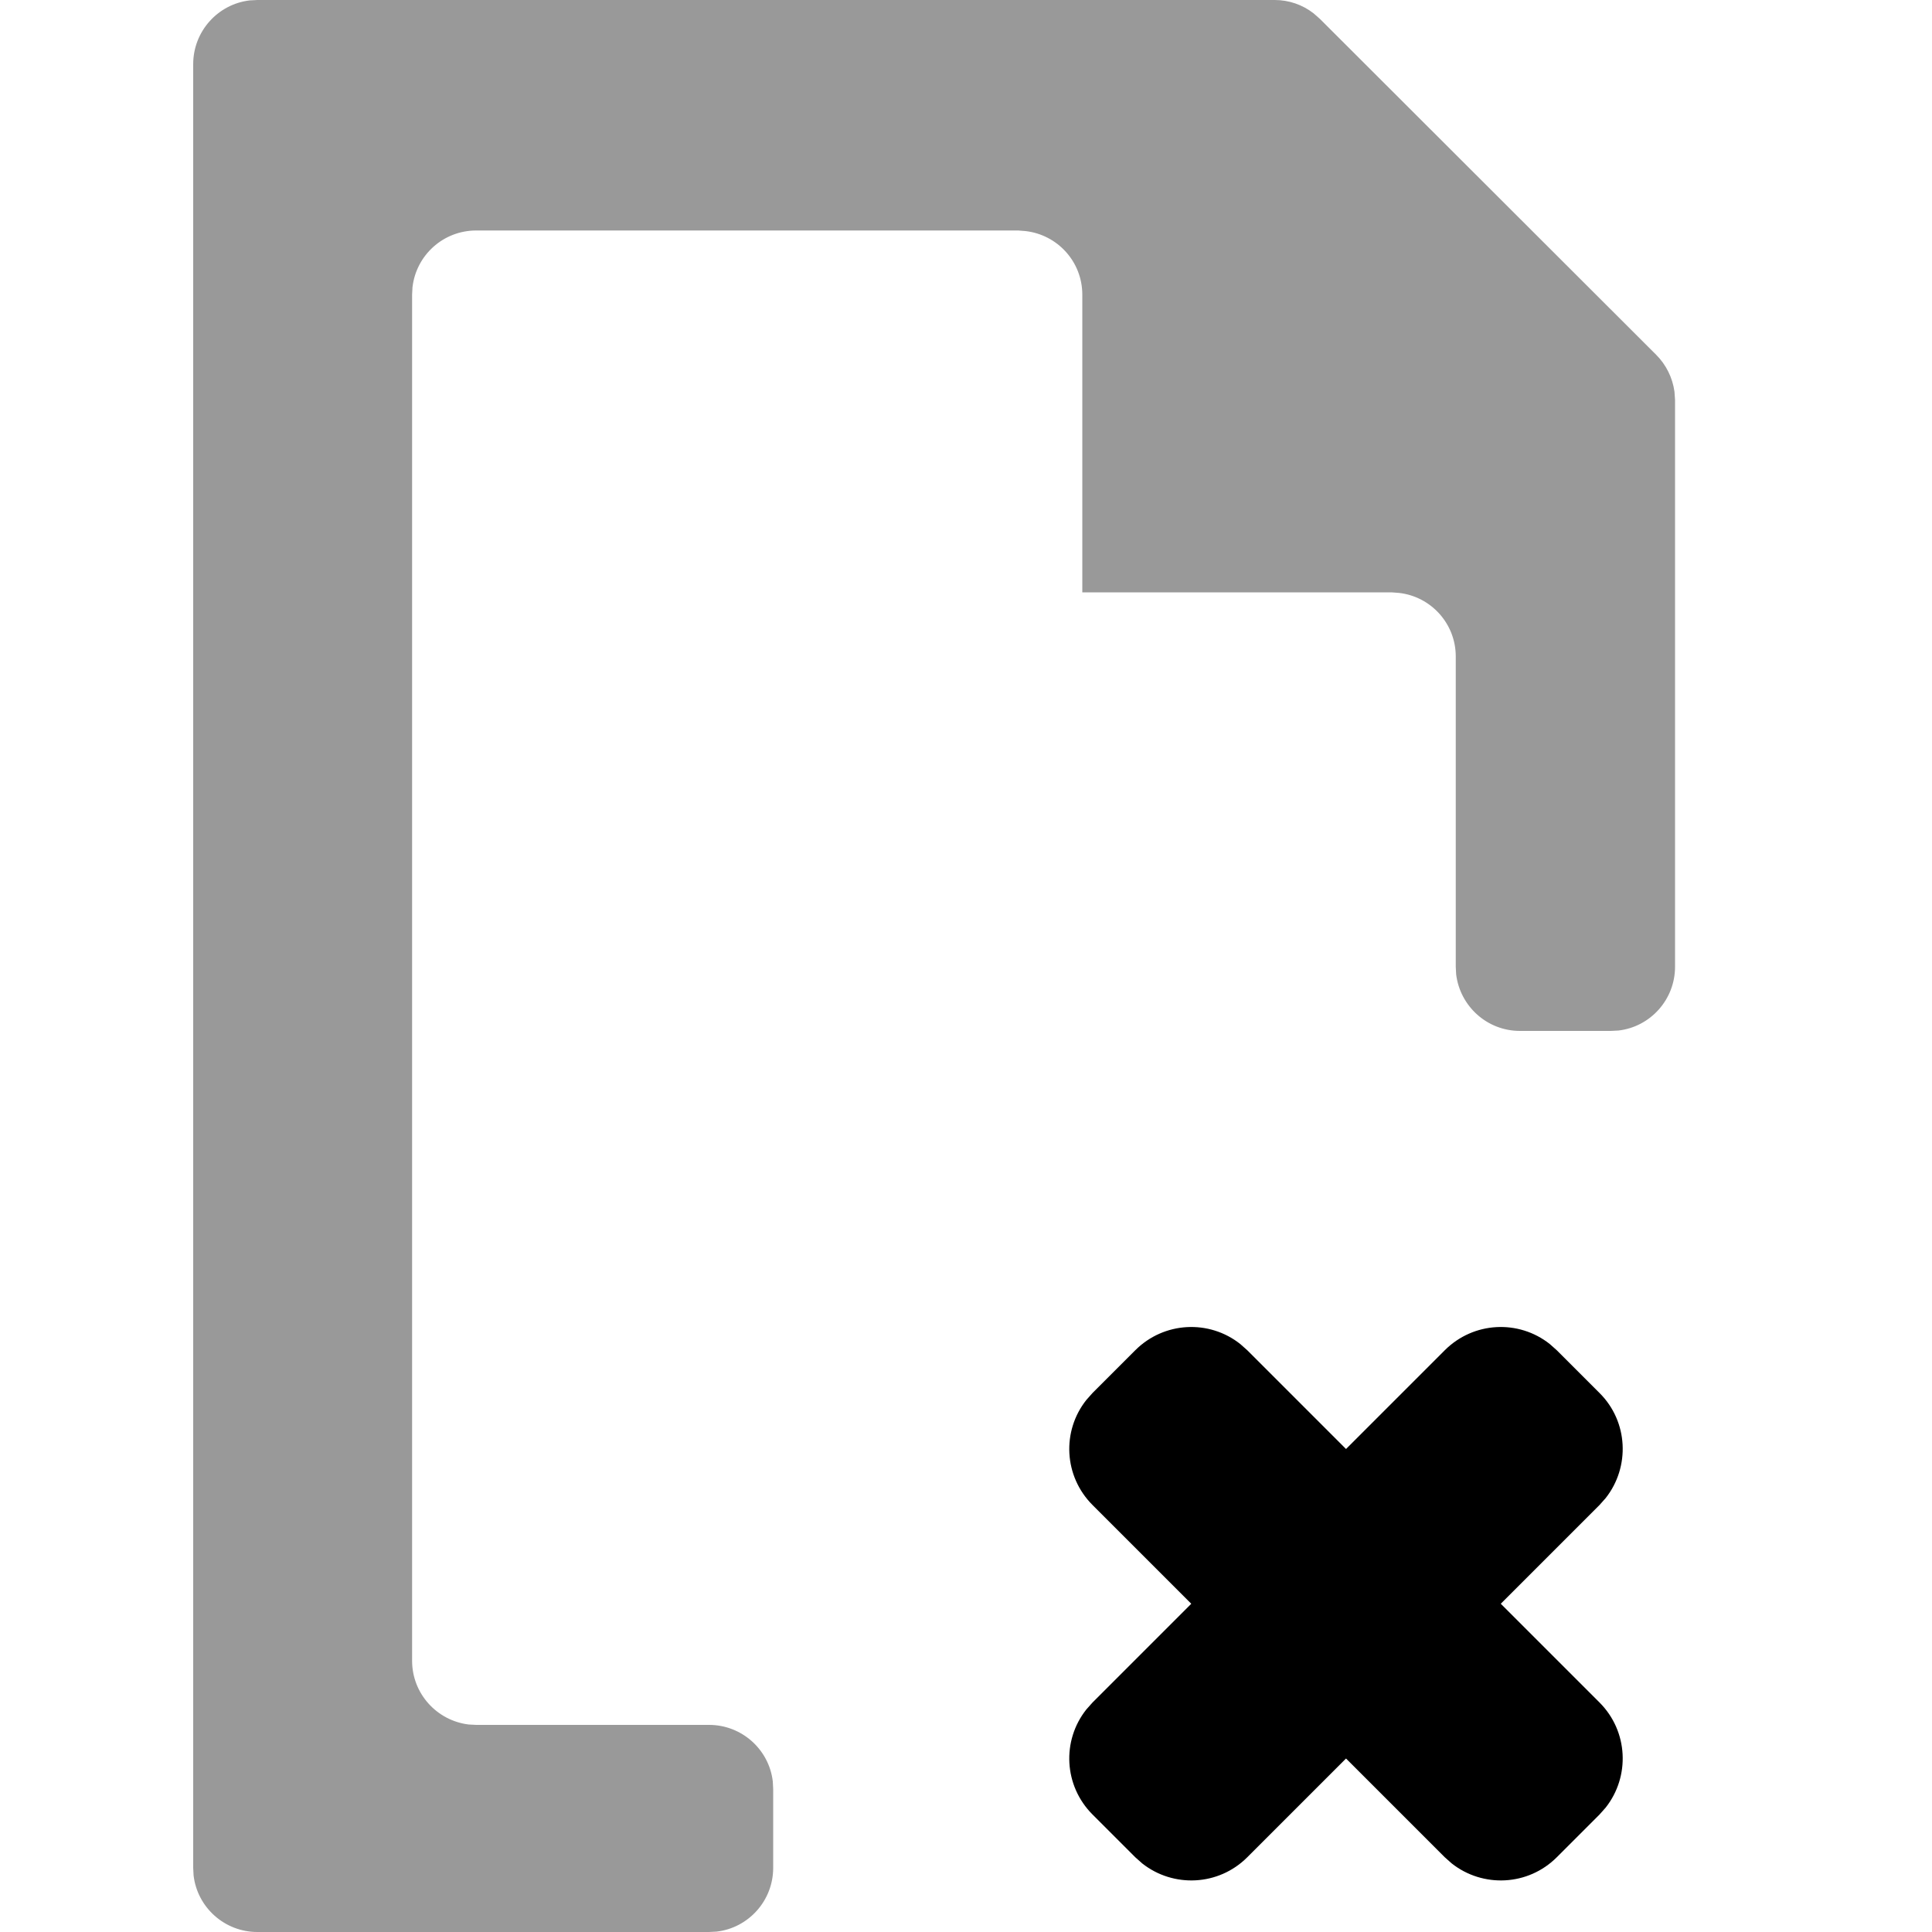 <svg xmlns="http://www.w3.org/2000/svg" viewBox="0 0 1000 1000" width="1000" height="1000">
<path d="M133.2 0l526.6 0c7.3 0 14.3 2.4 20.1 6.9l3.3 2.9 174 173.8c5.2 5.2 8.5 11.9 9.5 19.1l0.3 4.3 0 293.4c0 17-12.8 31.1-29.3 33l-3.9 0.2-47.1 0c-17 0-31-12.8-33-29.3l-0.2-3.9 0-160.6c0-17-12.8-31-29.3-32.9l-3.9-0.3-160.1 0 0-154.1c0-17-12.8-31-29.4-32.9l-3.8-0.3-280.5 0c-17.1 0-31.1 12.8-33 29.4l-0.2 3.8 0 707.1c0 17 12.8 31 29.3 33l3.9 0.2 120.5 0c17 0 31.1 12.8 33 29.3l0.2 3.9 0 40.8c0 17-12.8 31.1-29.3 33l-3.9 0.2-233.8 0c-17 0-31.1-12.8-33-29.3l-0.2-3.9 0-933.6c0-17 12.8-31.1 29.3-33l3.9-0.2 526.6 0-526.6 0z" opacity="0.4"/>
<path d="M696.7 750l51.1-51.1c14.9-14.9 38.3-16 54.4-3.2l3.6 3.2 22.1 22.1c14.9 14.8 15.9 38.3 3.2 54.4l-3.2 3.6-51.1 51.1 51.1 51.1c14.9 14.9 15.9 38.3 3.2 54.4l-3.2 3.6-22.1 22.1c-14.9 14.9-38.3 15.9-54.4 3.2l-3.6-3.2-51.1-51.1-51.1 51.1c-14.9 14.9-38.3 15.9-54.4 3.2l-3.6-3.2-22.1-22.1c-14.9-14.9-16-38.3-3.2-54.4l3.2-3.6 51.1-51.1-51.1-51.1c-14.9-14.9-16-38.3-3.2-54.4l3.2-3.6 22.1-22.1c14.9-14.9 38.3-16 54.4-3.2l3.6 3.2 51.1 51.1 51.1-51.1-51.1 51.1z"/>
</svg>
